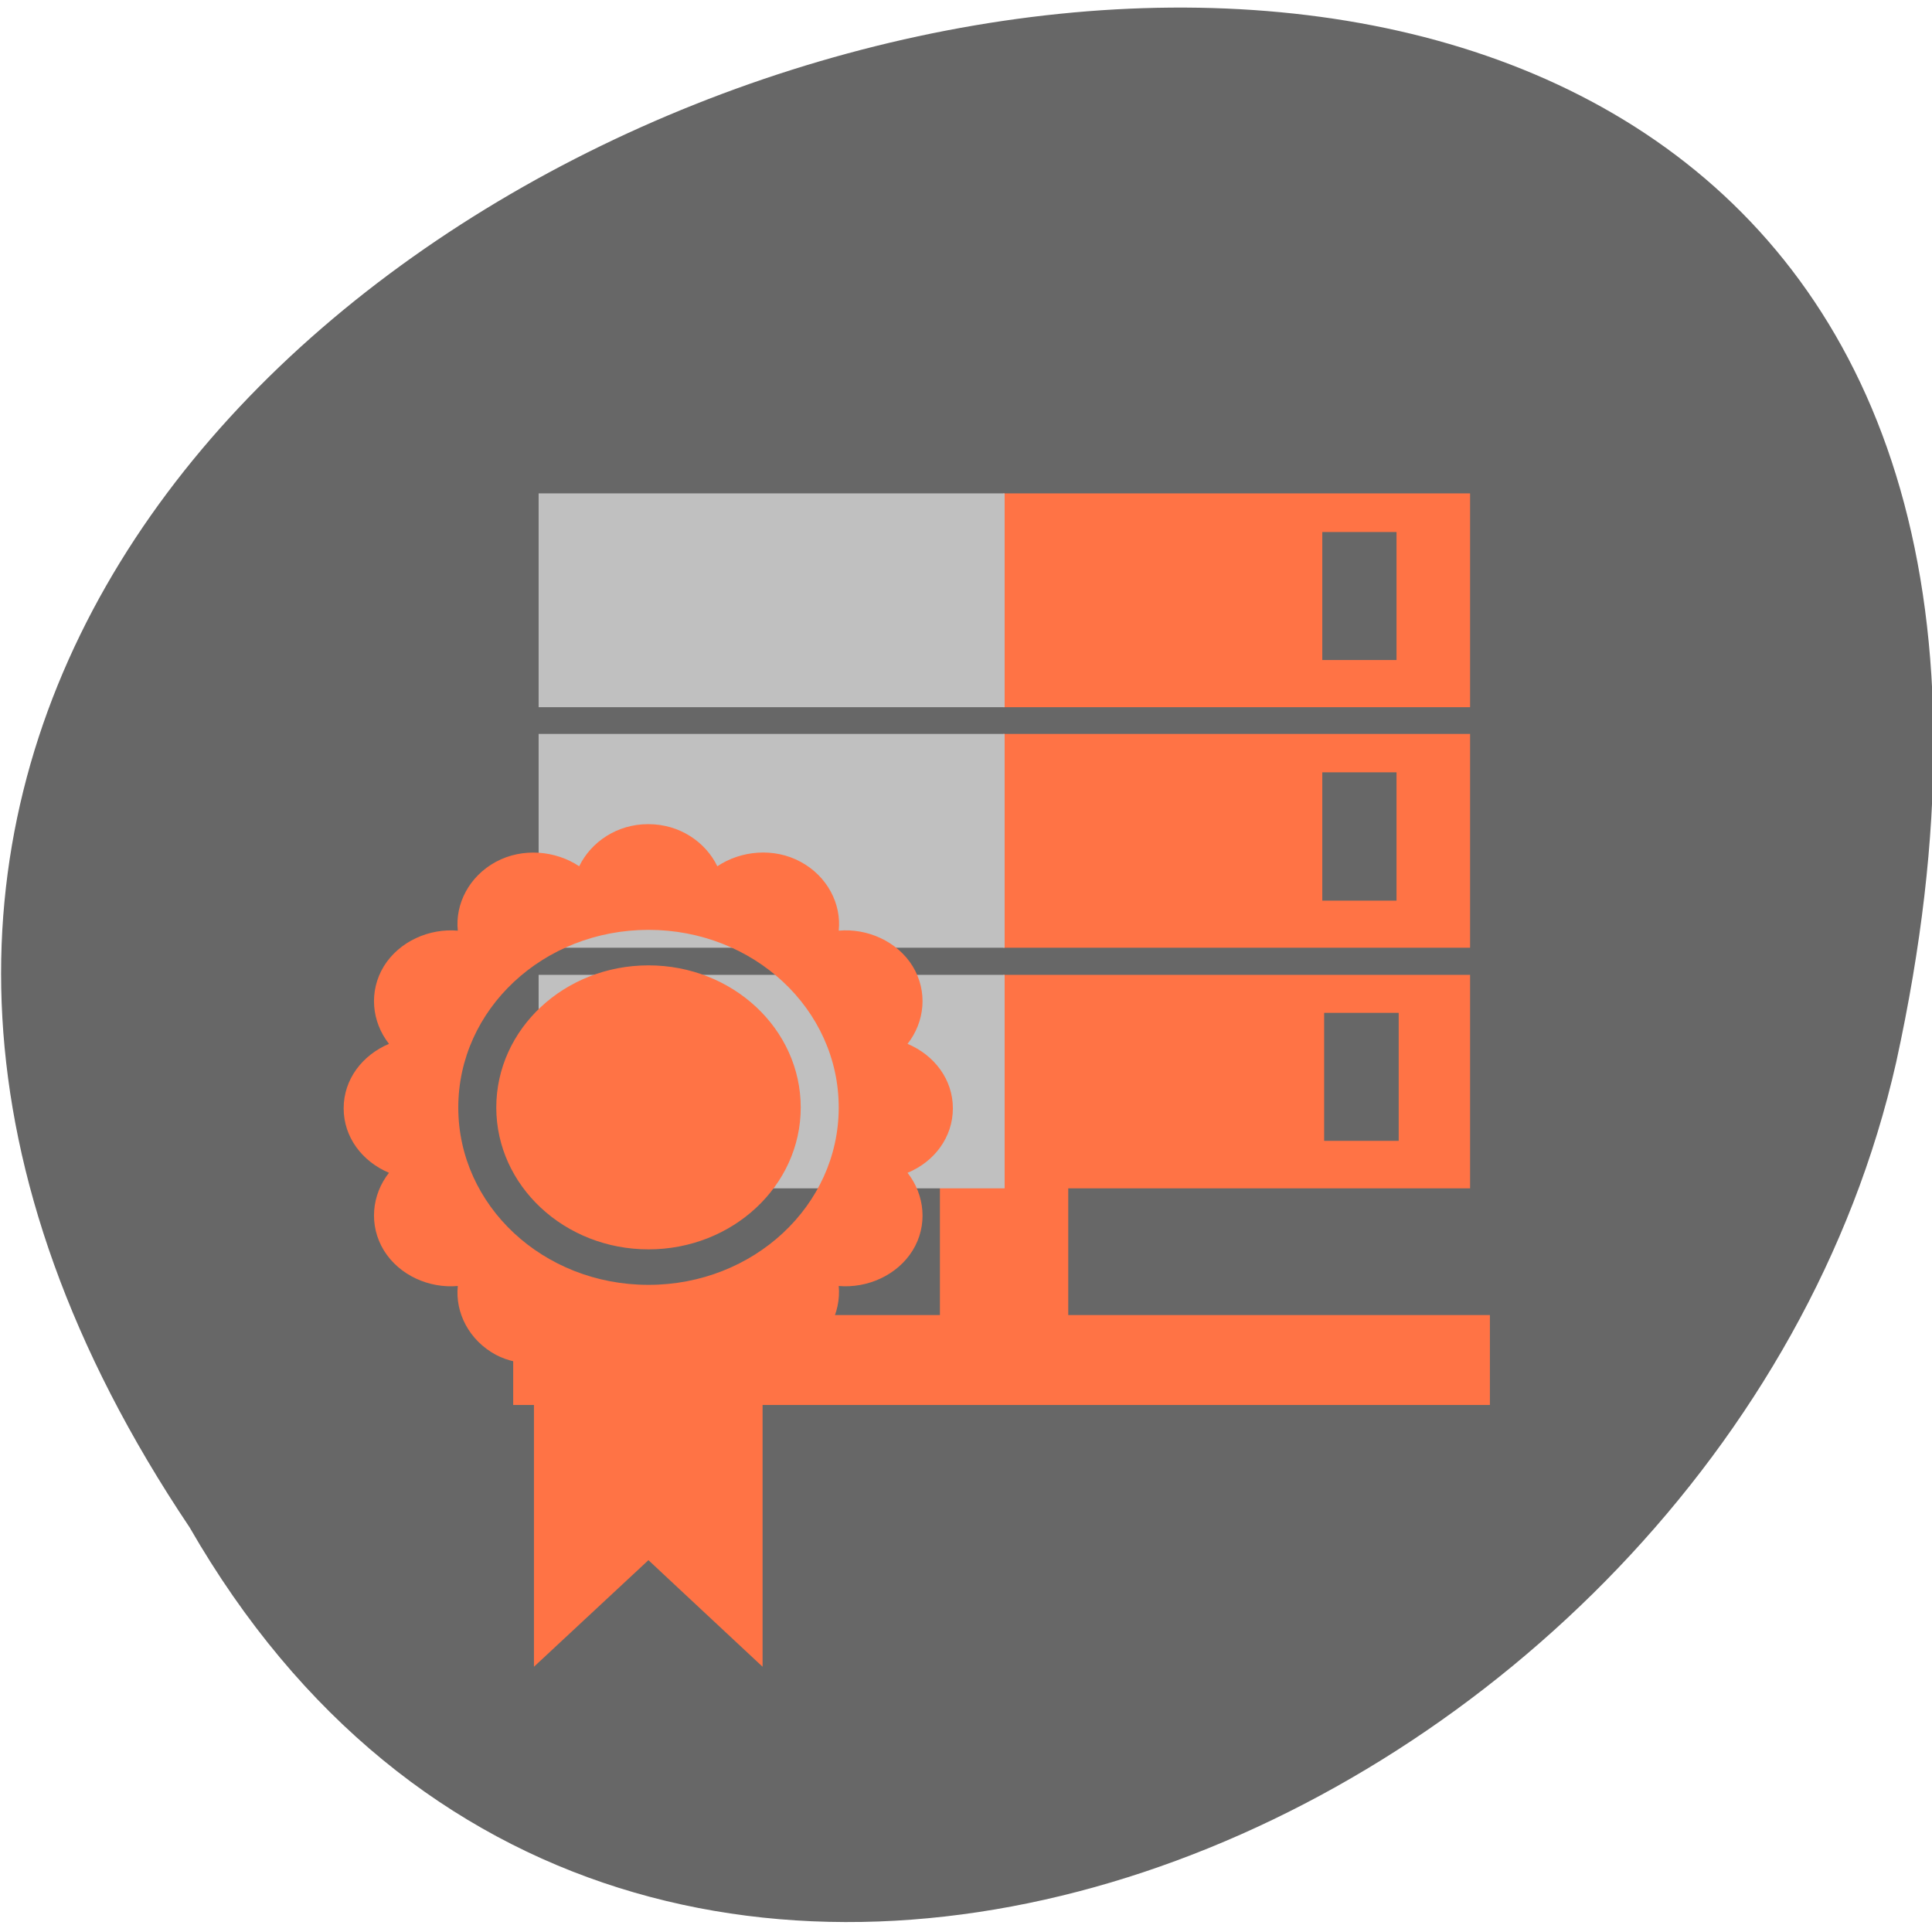 <svg xmlns="http://www.w3.org/2000/svg" viewBox="0 0 24 24"><path d="m 2.355 18.973 c -11.996 -17.879 26.26 -28.891 21.2 -5.777 c -2.16 9.551 -15.695 15.348 -21.2 5.777" fill="#676767"/><g fill-rule="evenodd"><g fill="#ff7345"><path d="m 6.375 16.336 h 12.133 v 1.117 h -12.133"/><path d="m 13.27 12.699 v 4.738 h -1.594 v -4.738"/><path d="m 12.461 6.129 h 5.801 v 2.656 h -5.801"/><path d="m 12.461 9.117 h 5.801 v 2.656 h -5.801"/><path d="m 12.461 12.11 h 5.801 v 2.652 h -5.801"/></g><g fill="#c0c0c0"><path d="m 6.691 6.129 h 5.789 v 2.656 h -5.789"/><path d="m 6.691 9.117 h 5.789 v 2.656 h -5.789"/><path d="m 6.691 12.11 h 5.789 v 2.652 h -5.789"/></g><g fill="#676767"><path d="m 16.426 6.609 h 0.922 v 1.59 h -0.922"/><path d="m 16.426 9.594 h 0.922 v 1.594 h -0.922"/><path d="m 16.449 12.582 h 0.926 v 1.59 h -0.926"/></g></g><path d="m 8.05 10.238 c -0.383 0 -0.707 0.219 -0.855 0.523 c -0.293 -0.195 -0.703 -0.234 -1.035 -0.055 c -0.332 0.18 -0.508 0.523 -0.473 0.855 c -0.355 -0.031 -0.727 0.133 -0.918 0.441 c -0.191 0.313 -0.152 0.691 0.063 0.965 c -0.332 0.141 -0.563 0.441 -0.563 0.801 c 0 0.359 0.23 0.66 0.563 0.801 c -0.215 0.273 -0.254 0.652 -0.063 0.965 c 0.191 0.309 0.563 0.473 0.918 0.441 c -0.035 0.332 0.141 0.676 0.473 0.855 c 0.148 0.078 0.313 0.109 0.473 0.109 v 3.766 l 1.422 -1.324 l 1.418 1.324 v -3.762 c 0.16 0 0.324 -0.031 0.473 -0.113 c 0.328 -0.176 0.504 -0.523 0.473 -0.855 c 0.355 0.031 0.727 -0.133 0.918 -0.441 c 0.191 -0.309 0.152 -0.691 -0.063 -0.965 c 0.332 -0.137 0.563 -0.441 0.563 -0.801 c 0 -0.359 -0.23 -0.66 -0.563 -0.801 c 0.215 -0.273 0.254 -0.652 0.063 -0.965 c -0.191 -0.309 -0.563 -0.473 -0.918 -0.441 c 0.035 -0.332 -0.141 -0.676 -0.473 -0.855 c -0.332 -0.18 -0.742 -0.141 -1.035 0.055 c -0.148 -0.305 -0.473 -0.523 -0.855 -0.523 m 0 1.313 c 1.305 0 2.363 0.984 2.363 2.207 c 0 1.219 -1.059 2.203 -2.363 2.203 c -1.309 0 -2.363 -0.984 -2.363 -2.203 c 0 -1.219 1.055 -2.207 2.363 -2.207 m 0 0.441 c -1.043 0 -1.891 0.789 -1.891 1.766 c 0 0.973 0.848 1.762 1.891 1.762 c 1.043 0 1.891 -0.789 1.891 -1.762 c 0 -0.977 -0.848 -1.766 -1.891 -1.766" fill="#ff7345"/></svg>